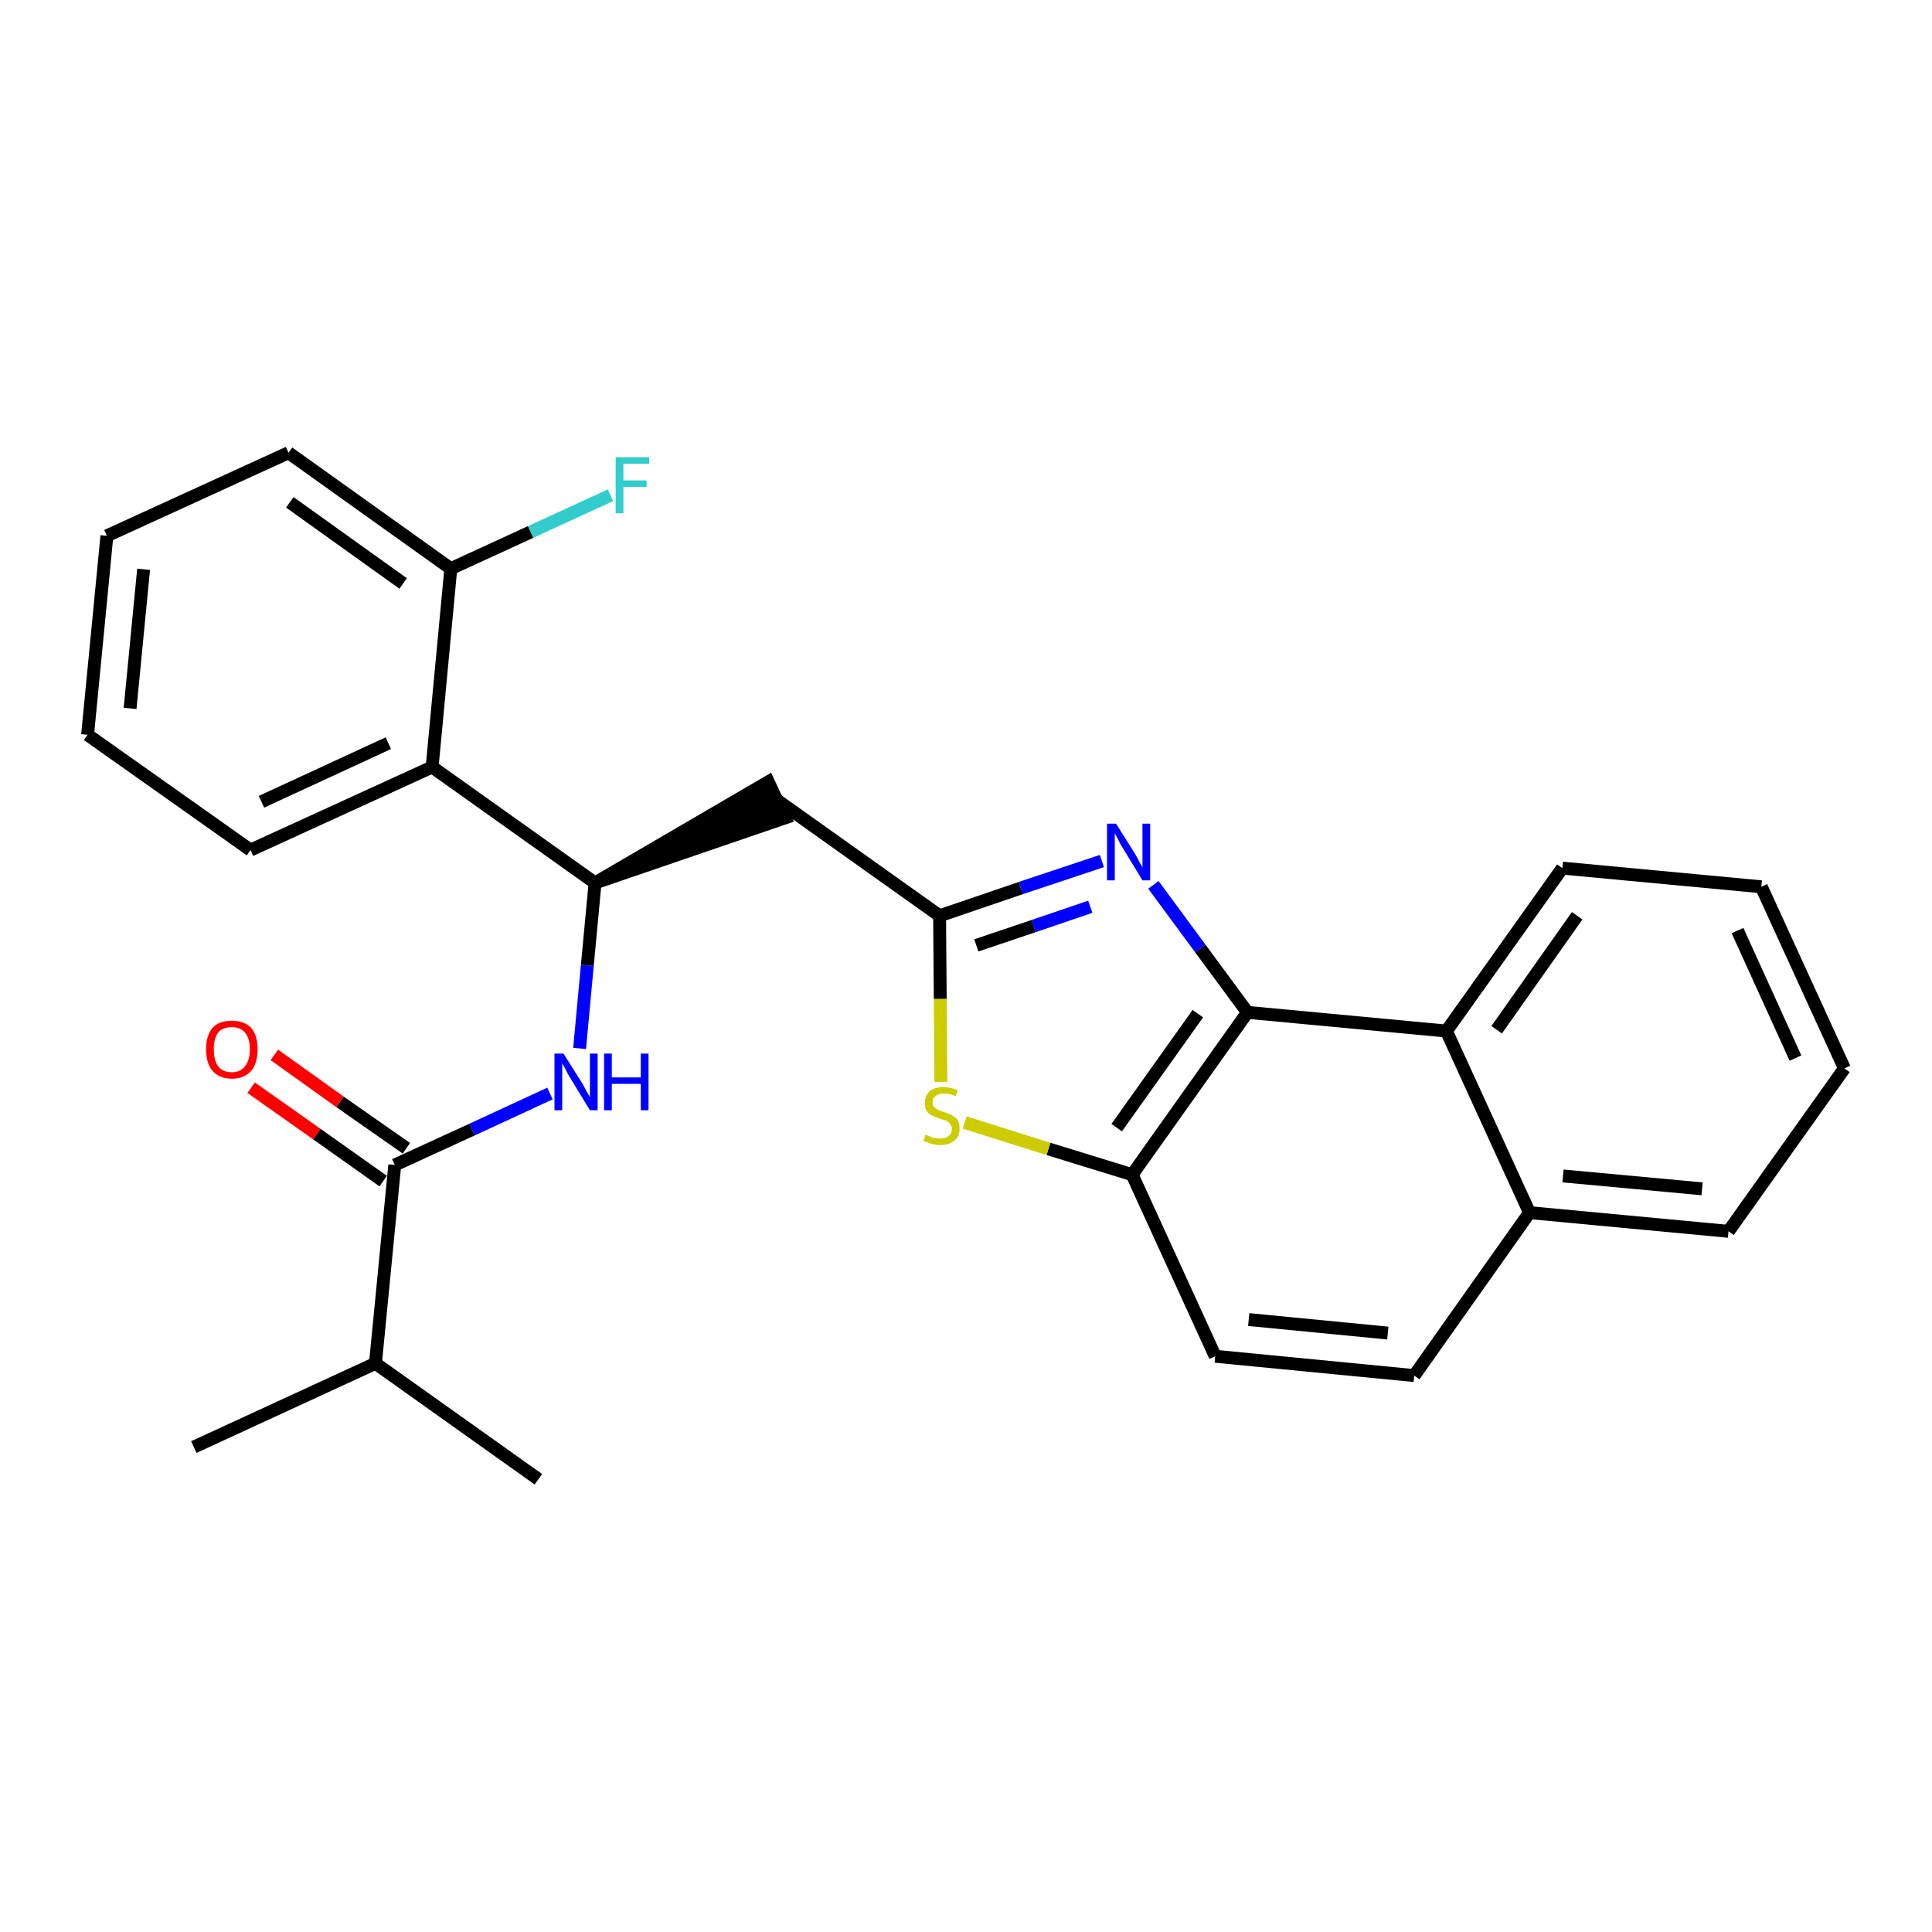 <?xml version='1.0' encoding='iso-8859-1'?>
<svg version='1.1' baseProfile='full'
              xmlns='http://www.w3.org/2000/svg'
                      xmlns:rdkit='http://www.rdkit.org/xml'
                      xmlns:xlink='http://www.w3.org/1999/xlink'
                  xml:space='preserve'
width='300px' height='300px' viewBox='0 0 300 300'>
<!-- END OF HEADER -->
<path class='bond-0 atom-0 atom-1' d='M 30.1,224.7 L 58.3,211.7' style='fill:none;fill-rule:evenodd;stroke:#000000;stroke-width:2.0px;stroke-linecap:butt;stroke-linejoin:miter;stroke-opacity:1' />
<path class='bond-1 atom-1 atom-2' d='M 58.3,211.7 L 83.6,229.7' style='fill:none;fill-rule:evenodd;stroke:#000000;stroke-width:2.0px;stroke-linecap:butt;stroke-linejoin:miter;stroke-opacity:1' />
<path class='bond-2 atom-1 atom-3' d='M 58.3,211.7 L 61.3,180.9' style='fill:none;fill-rule:evenodd;stroke:#000000;stroke-width:2.0px;stroke-linecap:butt;stroke-linejoin:miter;stroke-opacity:1' />
<path class='bond-3 atom-3 atom-4' d='M 63.1,178.3 L 52.8,171.1' style='fill:none;fill-rule:evenodd;stroke:#000000;stroke-width:2.0px;stroke-linecap:butt;stroke-linejoin:miter;stroke-opacity:1' />
<path class='bond-3 atom-3 atom-4' d='M 52.8,171.1 L 42.6,163.8' style='fill:none;fill-rule:evenodd;stroke:#FF0000;stroke-width:2.0px;stroke-linecap:butt;stroke-linejoin:miter;stroke-opacity:1' />
<path class='bond-3 atom-3 atom-4' d='M 59.5,183.4 L 49.2,176.1' style='fill:none;fill-rule:evenodd;stroke:#000000;stroke-width:2.0px;stroke-linecap:butt;stroke-linejoin:miter;stroke-opacity:1' />
<path class='bond-3 atom-3 atom-4' d='M 49.2,176.1 L 39.0,168.9' style='fill:none;fill-rule:evenodd;stroke:#FF0000;stroke-width:2.0px;stroke-linecap:butt;stroke-linejoin:miter;stroke-opacity:1' />
<path class='bond-4 atom-3 atom-5' d='M 61.3,180.9 L 73.3,175.4' style='fill:none;fill-rule:evenodd;stroke:#000000;stroke-width:2.0px;stroke-linecap:butt;stroke-linejoin:miter;stroke-opacity:1' />
<path class='bond-4 atom-3 atom-5' d='M 73.3,175.4 L 85.4,169.8' style='fill:none;fill-rule:evenodd;stroke:#0000FF;stroke-width:2.0px;stroke-linecap:butt;stroke-linejoin:miter;stroke-opacity:1' />
<path class='bond-5 atom-5 atom-6' d='M 90.0,162.8 L 91.2,149.9' style='fill:none;fill-rule:evenodd;stroke:#0000FF;stroke-width:2.0px;stroke-linecap:butt;stroke-linejoin:miter;stroke-opacity:1' />
<path class='bond-5 atom-5 atom-6' d='M 91.2,149.9 L 92.4,137.1' style='fill:none;fill-rule:evenodd;stroke:#000000;stroke-width:2.0px;stroke-linecap:butt;stroke-linejoin:miter;stroke-opacity:1' />
<path class='bond-6 atom-6 atom-7' d='M 92.4,137.1 L 121.9,127.0 L 119.3,121.4 Z' style='fill:#000000;fill-rule:evenodd;fill-opacity:1;stroke:#000000;stroke-width:2.0px;stroke-linecap:butt;stroke-linejoin:miter;stroke-opacity:1;' />
<path class='bond-20 atom-6 atom-21' d='M 92.4,137.1 L 67.1,119.1' style='fill:none;fill-rule:evenodd;stroke:#000000;stroke-width:2.0px;stroke-linecap:butt;stroke-linejoin:miter;stroke-opacity:1' />
<path class='bond-7 atom-7 atom-8' d='M 120.6,124.2 L 145.9,142.2' style='fill:none;fill-rule:evenodd;stroke:#000000;stroke-width:2.0px;stroke-linecap:butt;stroke-linejoin:miter;stroke-opacity:1' />
<path class='bond-8 atom-8 atom-9' d='M 145.9,142.2 L 158.5,137.9' style='fill:none;fill-rule:evenodd;stroke:#000000;stroke-width:2.0px;stroke-linecap:butt;stroke-linejoin:miter;stroke-opacity:1' />
<path class='bond-8 atom-8 atom-9' d='M 158.5,137.9 L 171.1,133.7' style='fill:none;fill-rule:evenodd;stroke:#0000FF;stroke-width:2.0px;stroke-linecap:butt;stroke-linejoin:miter;stroke-opacity:1' />
<path class='bond-8 atom-8 atom-9' d='M 151.6,146.8 L 160.5,143.8' style='fill:none;fill-rule:evenodd;stroke:#000000;stroke-width:2.0px;stroke-linecap:butt;stroke-linejoin:miter;stroke-opacity:1' />
<path class='bond-8 atom-8 atom-9' d='M 160.5,143.8 L 169.3,140.8' style='fill:none;fill-rule:evenodd;stroke:#0000FF;stroke-width:2.0px;stroke-linecap:butt;stroke-linejoin:miter;stroke-opacity:1' />
<path class='bond-27 atom-20 atom-8' d='M 146.1,168.0 L 146.0,155.1' style='fill:none;fill-rule:evenodd;stroke:#CCCC00;stroke-width:2.0px;stroke-linecap:butt;stroke-linejoin:miter;stroke-opacity:1' />
<path class='bond-27 atom-20 atom-8' d='M 146.0,155.1 L 145.9,142.2' style='fill:none;fill-rule:evenodd;stroke:#000000;stroke-width:2.0px;stroke-linecap:butt;stroke-linejoin:miter;stroke-opacity:1' />
<path class='bond-9 atom-9 atom-10' d='M 179.1,137.4 L 186.4,147.3' style='fill:none;fill-rule:evenodd;stroke:#0000FF;stroke-width:2.0px;stroke-linecap:butt;stroke-linejoin:miter;stroke-opacity:1' />
<path class='bond-9 atom-9 atom-10' d='M 186.4,147.3 L 193.7,157.2' style='fill:none;fill-rule:evenodd;stroke:#000000;stroke-width:2.0px;stroke-linecap:butt;stroke-linejoin:miter;stroke-opacity:1' />
<path class='bond-10 atom-10 atom-11' d='M 193.7,157.2 L 175.8,182.4' style='fill:none;fill-rule:evenodd;stroke:#000000;stroke-width:2.0px;stroke-linecap:butt;stroke-linejoin:miter;stroke-opacity:1' />
<path class='bond-10 atom-10 atom-11' d='M 186.0,157.4 L 173.4,175.1' style='fill:none;fill-rule:evenodd;stroke:#000000;stroke-width:2.0px;stroke-linecap:butt;stroke-linejoin:miter;stroke-opacity:1' />
<path class='bond-29 atom-19 atom-10' d='M 224.6,160.1 L 193.7,157.2' style='fill:none;fill-rule:evenodd;stroke:#000000;stroke-width:2.0px;stroke-linecap:butt;stroke-linejoin:miter;stroke-opacity:1' />
<path class='bond-11 atom-11 atom-12' d='M 175.8,182.4 L 188.7,210.6' style='fill:none;fill-rule:evenodd;stroke:#000000;stroke-width:2.0px;stroke-linecap:butt;stroke-linejoin:miter;stroke-opacity:1' />
<path class='bond-19 atom-11 atom-20' d='M 175.8,182.4 L 162.8,178.4' style='fill:none;fill-rule:evenodd;stroke:#000000;stroke-width:2.0px;stroke-linecap:butt;stroke-linejoin:miter;stroke-opacity:1' />
<path class='bond-19 atom-11 atom-20' d='M 162.8,178.4 L 149.8,174.3' style='fill:none;fill-rule:evenodd;stroke:#CCCC00;stroke-width:2.0px;stroke-linecap:butt;stroke-linejoin:miter;stroke-opacity:1' />
<path class='bond-12 atom-12 atom-13' d='M 188.7,210.6 L 219.6,213.6' style='fill:none;fill-rule:evenodd;stroke:#000000;stroke-width:2.0px;stroke-linecap:butt;stroke-linejoin:miter;stroke-opacity:1' />
<path class='bond-12 atom-12 atom-13' d='M 193.9,204.9 L 215.5,207.0' style='fill:none;fill-rule:evenodd;stroke:#000000;stroke-width:2.0px;stroke-linecap:butt;stroke-linejoin:miter;stroke-opacity:1' />
<path class='bond-13 atom-13 atom-14' d='M 219.6,213.6 L 237.5,188.3' style='fill:none;fill-rule:evenodd;stroke:#000000;stroke-width:2.0px;stroke-linecap:butt;stroke-linejoin:miter;stroke-opacity:1' />
<path class='bond-14 atom-14 atom-15' d='M 237.5,188.3 L 268.4,191.2' style='fill:none;fill-rule:evenodd;stroke:#000000;stroke-width:2.0px;stroke-linecap:butt;stroke-linejoin:miter;stroke-opacity:1' />
<path class='bond-14 atom-14 atom-15' d='M 242.7,182.6 L 264.3,184.6' style='fill:none;fill-rule:evenodd;stroke:#000000;stroke-width:2.0px;stroke-linecap:butt;stroke-linejoin:miter;stroke-opacity:1' />
<path class='bond-30 atom-19 atom-14' d='M 224.6,160.1 L 237.5,188.3' style='fill:none;fill-rule:evenodd;stroke:#000000;stroke-width:2.0px;stroke-linecap:butt;stroke-linejoin:miter;stroke-opacity:1' />
<path class='bond-15 atom-15 atom-16' d='M 268.4,191.2 L 286.4,165.9' style='fill:none;fill-rule:evenodd;stroke:#000000;stroke-width:2.0px;stroke-linecap:butt;stroke-linejoin:miter;stroke-opacity:1' />
<path class='bond-16 atom-16 atom-17' d='M 286.4,165.9 L 273.5,137.7' style='fill:none;fill-rule:evenodd;stroke:#000000;stroke-width:2.0px;stroke-linecap:butt;stroke-linejoin:miter;stroke-opacity:1' />
<path class='bond-16 atom-16 atom-17' d='M 278.8,164.3 L 269.8,144.5' style='fill:none;fill-rule:evenodd;stroke:#000000;stroke-width:2.0px;stroke-linecap:butt;stroke-linejoin:miter;stroke-opacity:1' />
<path class='bond-17 atom-17 atom-18' d='M 273.5,137.7 L 242.6,134.8' style='fill:none;fill-rule:evenodd;stroke:#000000;stroke-width:2.0px;stroke-linecap:butt;stroke-linejoin:miter;stroke-opacity:1' />
<path class='bond-18 atom-18 atom-19' d='M 242.6,134.8 L 224.6,160.1' style='fill:none;fill-rule:evenodd;stroke:#000000;stroke-width:2.0px;stroke-linecap:butt;stroke-linejoin:miter;stroke-opacity:1' />
<path class='bond-18 atom-18 atom-19' d='M 244.9,142.2 L 232.4,159.9' style='fill:none;fill-rule:evenodd;stroke:#000000;stroke-width:2.0px;stroke-linecap:butt;stroke-linejoin:miter;stroke-opacity:1' />
<path class='bond-21 atom-21 atom-22' d='M 67.1,119.1 L 38.9,132.0' style='fill:none;fill-rule:evenodd;stroke:#000000;stroke-width:2.0px;stroke-linecap:butt;stroke-linejoin:miter;stroke-opacity:1' />
<path class='bond-21 atom-21 atom-22' d='M 60.3,115.4 L 40.6,124.5' style='fill:none;fill-rule:evenodd;stroke:#000000;stroke-width:2.0px;stroke-linecap:butt;stroke-linejoin:miter;stroke-opacity:1' />
<path class='bond-28 atom-26 atom-21' d='M 70.0,88.3 L 67.1,119.1' style='fill:none;fill-rule:evenodd;stroke:#000000;stroke-width:2.0px;stroke-linecap:butt;stroke-linejoin:miter;stroke-opacity:1' />
<path class='bond-22 atom-22 atom-23' d='M 38.9,132.0 L 13.6,114.1' style='fill:none;fill-rule:evenodd;stroke:#000000;stroke-width:2.0px;stroke-linecap:butt;stroke-linejoin:miter;stroke-opacity:1' />
<path class='bond-23 atom-23 atom-24' d='M 13.6,114.1 L 16.6,83.2' style='fill:none;fill-rule:evenodd;stroke:#000000;stroke-width:2.0px;stroke-linecap:butt;stroke-linejoin:miter;stroke-opacity:1' />
<path class='bond-23 atom-23 atom-24' d='M 20.2,110.0 L 22.3,88.4' style='fill:none;fill-rule:evenodd;stroke:#000000;stroke-width:2.0px;stroke-linecap:butt;stroke-linejoin:miter;stroke-opacity:1' />
<path class='bond-24 atom-24 atom-25' d='M 16.6,83.2 L 44.8,70.3' style='fill:none;fill-rule:evenodd;stroke:#000000;stroke-width:2.0px;stroke-linecap:butt;stroke-linejoin:miter;stroke-opacity:1' />
<path class='bond-25 atom-25 atom-26' d='M 44.8,70.3 L 70.0,88.3' style='fill:none;fill-rule:evenodd;stroke:#000000;stroke-width:2.0px;stroke-linecap:butt;stroke-linejoin:miter;stroke-opacity:1' />
<path class='bond-25 atom-25 atom-26' d='M 45.0,78.0 L 62.6,90.6' style='fill:none;fill-rule:evenodd;stroke:#000000;stroke-width:2.0px;stroke-linecap:butt;stroke-linejoin:miter;stroke-opacity:1' />
<path class='bond-26 atom-26 atom-27' d='M 70.0,88.3 L 82.4,82.6' style='fill:none;fill-rule:evenodd;stroke:#000000;stroke-width:2.0px;stroke-linecap:butt;stroke-linejoin:miter;stroke-opacity:1' />
<path class='bond-26 atom-26 atom-27' d='M 82.4,82.6 L 94.8,76.9' style='fill:none;fill-rule:evenodd;stroke:#33CCCC;stroke-width:2.0px;stroke-linecap:butt;stroke-linejoin:miter;stroke-opacity:1' />
<path  class='atom-4' d='M 32.0 162.9
Q 32.0 160.8, 33.0 159.6
Q 34.0 158.5, 36.0 158.5
Q 37.9 158.5, 39.0 159.6
Q 40.0 160.8, 40.0 162.9
Q 40.0 165.1, 39.0 166.3
Q 37.9 167.5, 36.0 167.5
Q 34.1 167.5, 33.0 166.3
Q 32.0 165.1, 32.0 162.9
M 36.0 166.5
Q 37.3 166.5, 38.0 165.6
Q 38.8 164.7, 38.8 162.9
Q 38.8 161.2, 38.0 160.3
Q 37.3 159.5, 36.0 159.5
Q 34.6 159.5, 33.9 160.3
Q 33.2 161.2, 33.2 162.9
Q 33.2 164.7, 33.9 165.6
Q 34.6 166.5, 36.0 166.5
' fill='#FF0000'/>
<path  class='atom-5' d='M 87.5 163.6
L 90.4 168.2
Q 90.7 168.7, 91.1 169.5
Q 91.6 170.3, 91.6 170.4
L 91.6 163.6
L 92.8 163.6
L 92.8 172.4
L 91.6 172.4
L 88.5 167.3
Q 88.1 166.7, 87.8 166.0
Q 87.4 165.3, 87.3 165.1
L 87.3 172.4
L 86.1 172.4
L 86.1 163.6
L 87.5 163.6
' fill='#0000FF'/>
<path  class='atom-5' d='M 93.8 163.6
L 95.0 163.6
L 95.0 167.3
L 99.5 167.3
L 99.5 163.6
L 100.7 163.6
L 100.7 172.4
L 99.5 172.4
L 99.5 168.3
L 95.0 168.3
L 95.0 172.4
L 93.8 172.4
L 93.8 163.6
' fill='#0000FF'/>
<path  class='atom-9' d='M 173.3 127.9
L 176.2 132.5
Q 176.5 133.0, 176.9 133.8
Q 177.4 134.7, 177.4 134.7
L 177.4 127.9
L 178.6 127.9
L 178.6 136.7
L 177.4 136.7
L 174.3 131.6
Q 173.9 131.0, 173.6 130.3
Q 173.2 129.6, 173.1 129.4
L 173.1 136.7
L 171.9 136.7
L 171.9 127.9
L 173.3 127.9
' fill='#0000FF'/>
<path  class='atom-20' d='M 143.7 176.2
Q 143.8 176.2, 144.2 176.4
Q 144.6 176.6, 145.1 176.7
Q 145.5 176.8, 146.0 176.8
Q 146.8 176.8, 147.3 176.4
Q 147.8 176.0, 147.8 175.3
Q 147.8 174.8, 147.5 174.5
Q 147.3 174.2, 146.9 174.0
Q 146.5 173.9, 145.9 173.7
Q 145.1 173.4, 144.7 173.2
Q 144.2 173.0, 143.9 172.5
Q 143.6 172.1, 143.6 171.3
Q 143.6 170.2, 144.3 169.5
Q 145.1 168.8, 146.5 168.8
Q 147.6 168.8, 148.7 169.3
L 148.4 170.2
Q 147.4 169.8, 146.6 169.8
Q 145.7 169.8, 145.3 170.2
Q 144.8 170.5, 144.8 171.1
Q 144.8 171.6, 145.0 171.9
Q 145.3 172.1, 145.6 172.3
Q 146.0 172.5, 146.6 172.7
Q 147.4 172.9, 147.8 173.2
Q 148.3 173.4, 148.7 173.9
Q 149.0 174.4, 149.0 175.3
Q 149.0 176.5, 148.2 177.1
Q 147.4 177.8, 146.0 177.8
Q 145.2 177.8, 144.6 177.6
Q 144.1 177.4, 143.4 177.2
L 143.7 176.2
' fill='#CCCC00'/>
<path  class='atom-27' d='M 95.6 71.0
L 100.8 71.0
L 100.8 72.0
L 96.8 72.0
L 96.8 74.6
L 100.4 74.6
L 100.4 75.6
L 96.8 75.6
L 96.8 79.7
L 95.6 79.7
L 95.6 71.0
' fill='#33CCCC'/>
</svg>
